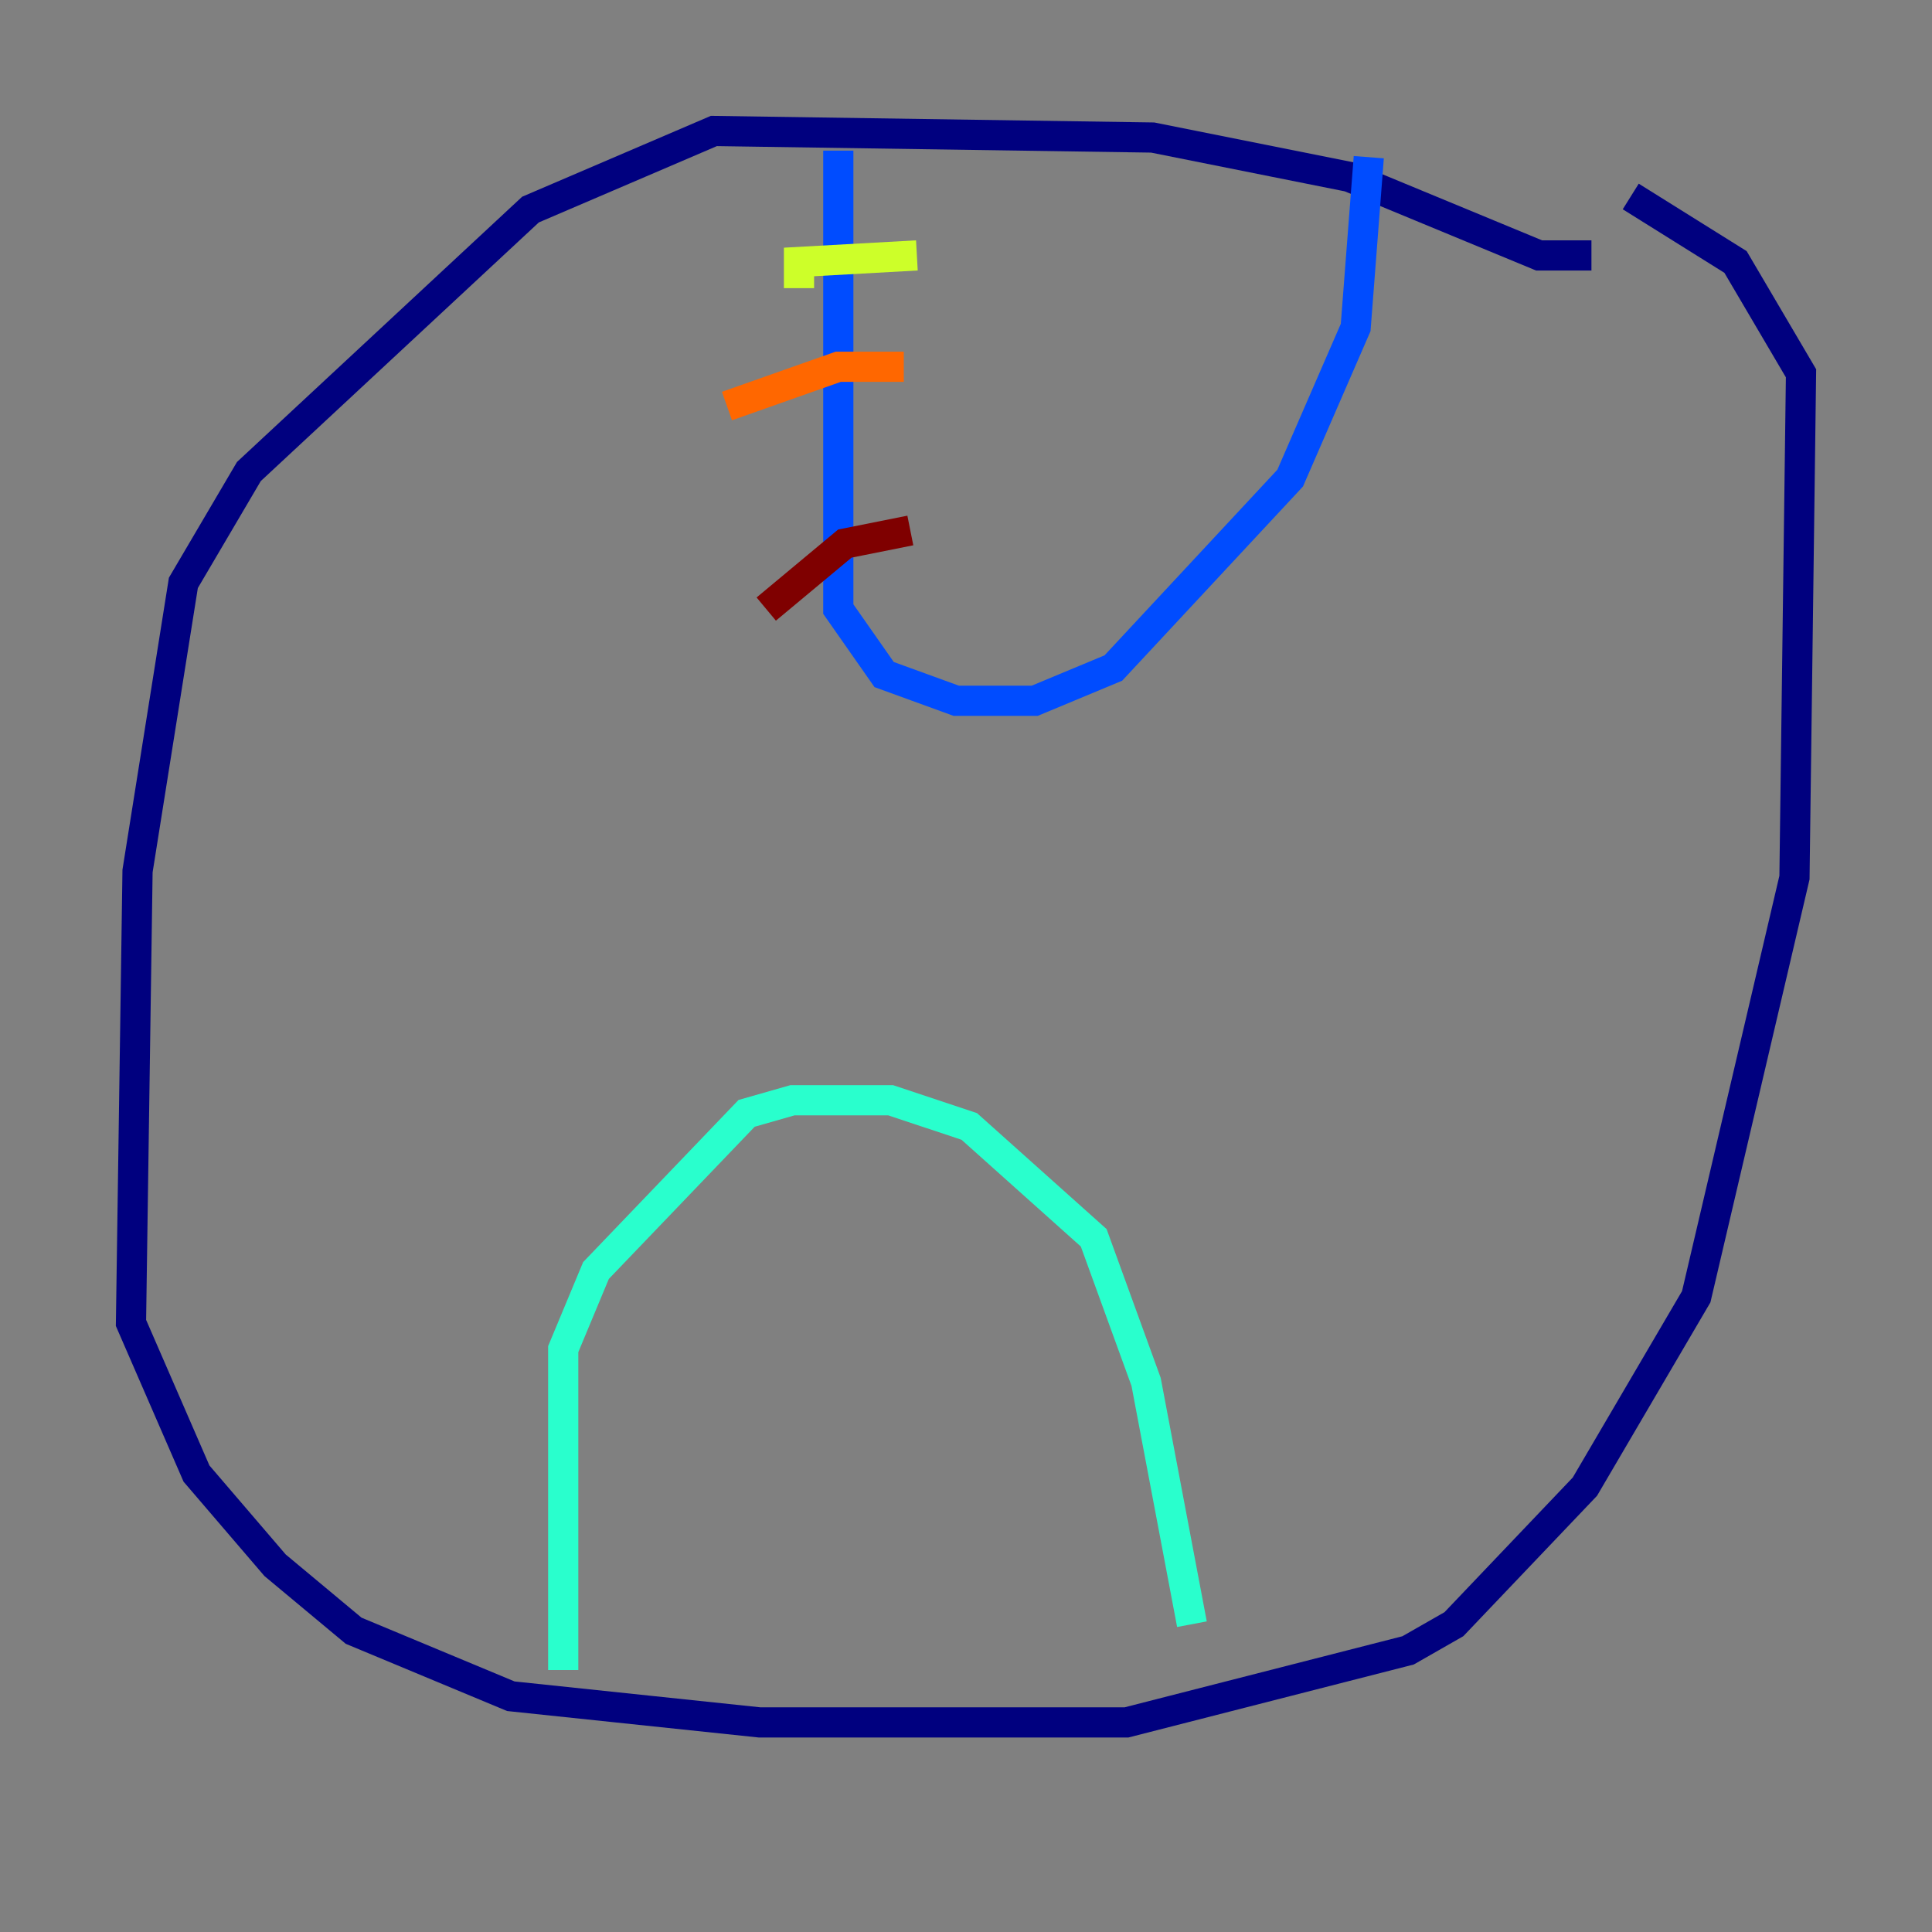 <?xml version="1.0" encoding="utf-8" ?>
<svg baseProfile="tiny" height="128" version="1.2" viewBox="0,0,128,128" width="128" xmlns="http://www.w3.org/2000/svg" xmlns:ev="http://www.w3.org/2001/xml-events" xmlns:xlink="http://www.w3.org/1999/xlink"><rect x="0" y="0" width="128" height="128" fill="#808080" stroke="none"/><defs /><polyline fill="none" points="105.437,16.922 101.966,16.922 89.383,11.715 76.366,9.112 47.295,8.678 35.146,13.885 16.488,31.241 12.149,38.617 9.112,57.709 8.678,87.647 13.017,97.627 18.224,103.702 23.43,108.041 33.844,112.38 50.332,114.115 74.63,114.115 93.288,109.342 96.325,107.607 105.003,98.495 112.38,85.912 118.888,58.142 119.322,24.732 114.983,17.356 108.041,13.017" stroke="#00007f" stroke-width="2" /><polyline fill="none" points="55.539,9.98 55.539,40.352 58.576,44.691 63.349,46.427 68.556,46.427 73.763,44.258 85.478,31.675 89.817,21.695 90.685,10.414" stroke="#004cff" stroke-width="2" /><polyline fill="none" points="37.315,110.644 37.315,89.383 39.485,84.176 49.464,73.763 52.502,72.895 59.01,72.895 64.217,74.63 72.461,82.007 75.932,91.552 78.969,107.607" stroke="#29ffcd" stroke-width="2" /><polyline fill="none" points="60.746,16.922 52.936,17.356 52.936,19.091" stroke="#cdff29" stroke-width="2" /><polyline fill="none" points="59.878,24.298 55.539,24.298 48.163,26.902" stroke="#ff6700" stroke-width="2" /><polyline fill="none" points="60.312,35.146 55.973,36.014 50.766,40.352" stroke="#7f0000" stroke-width="2" /></svg>